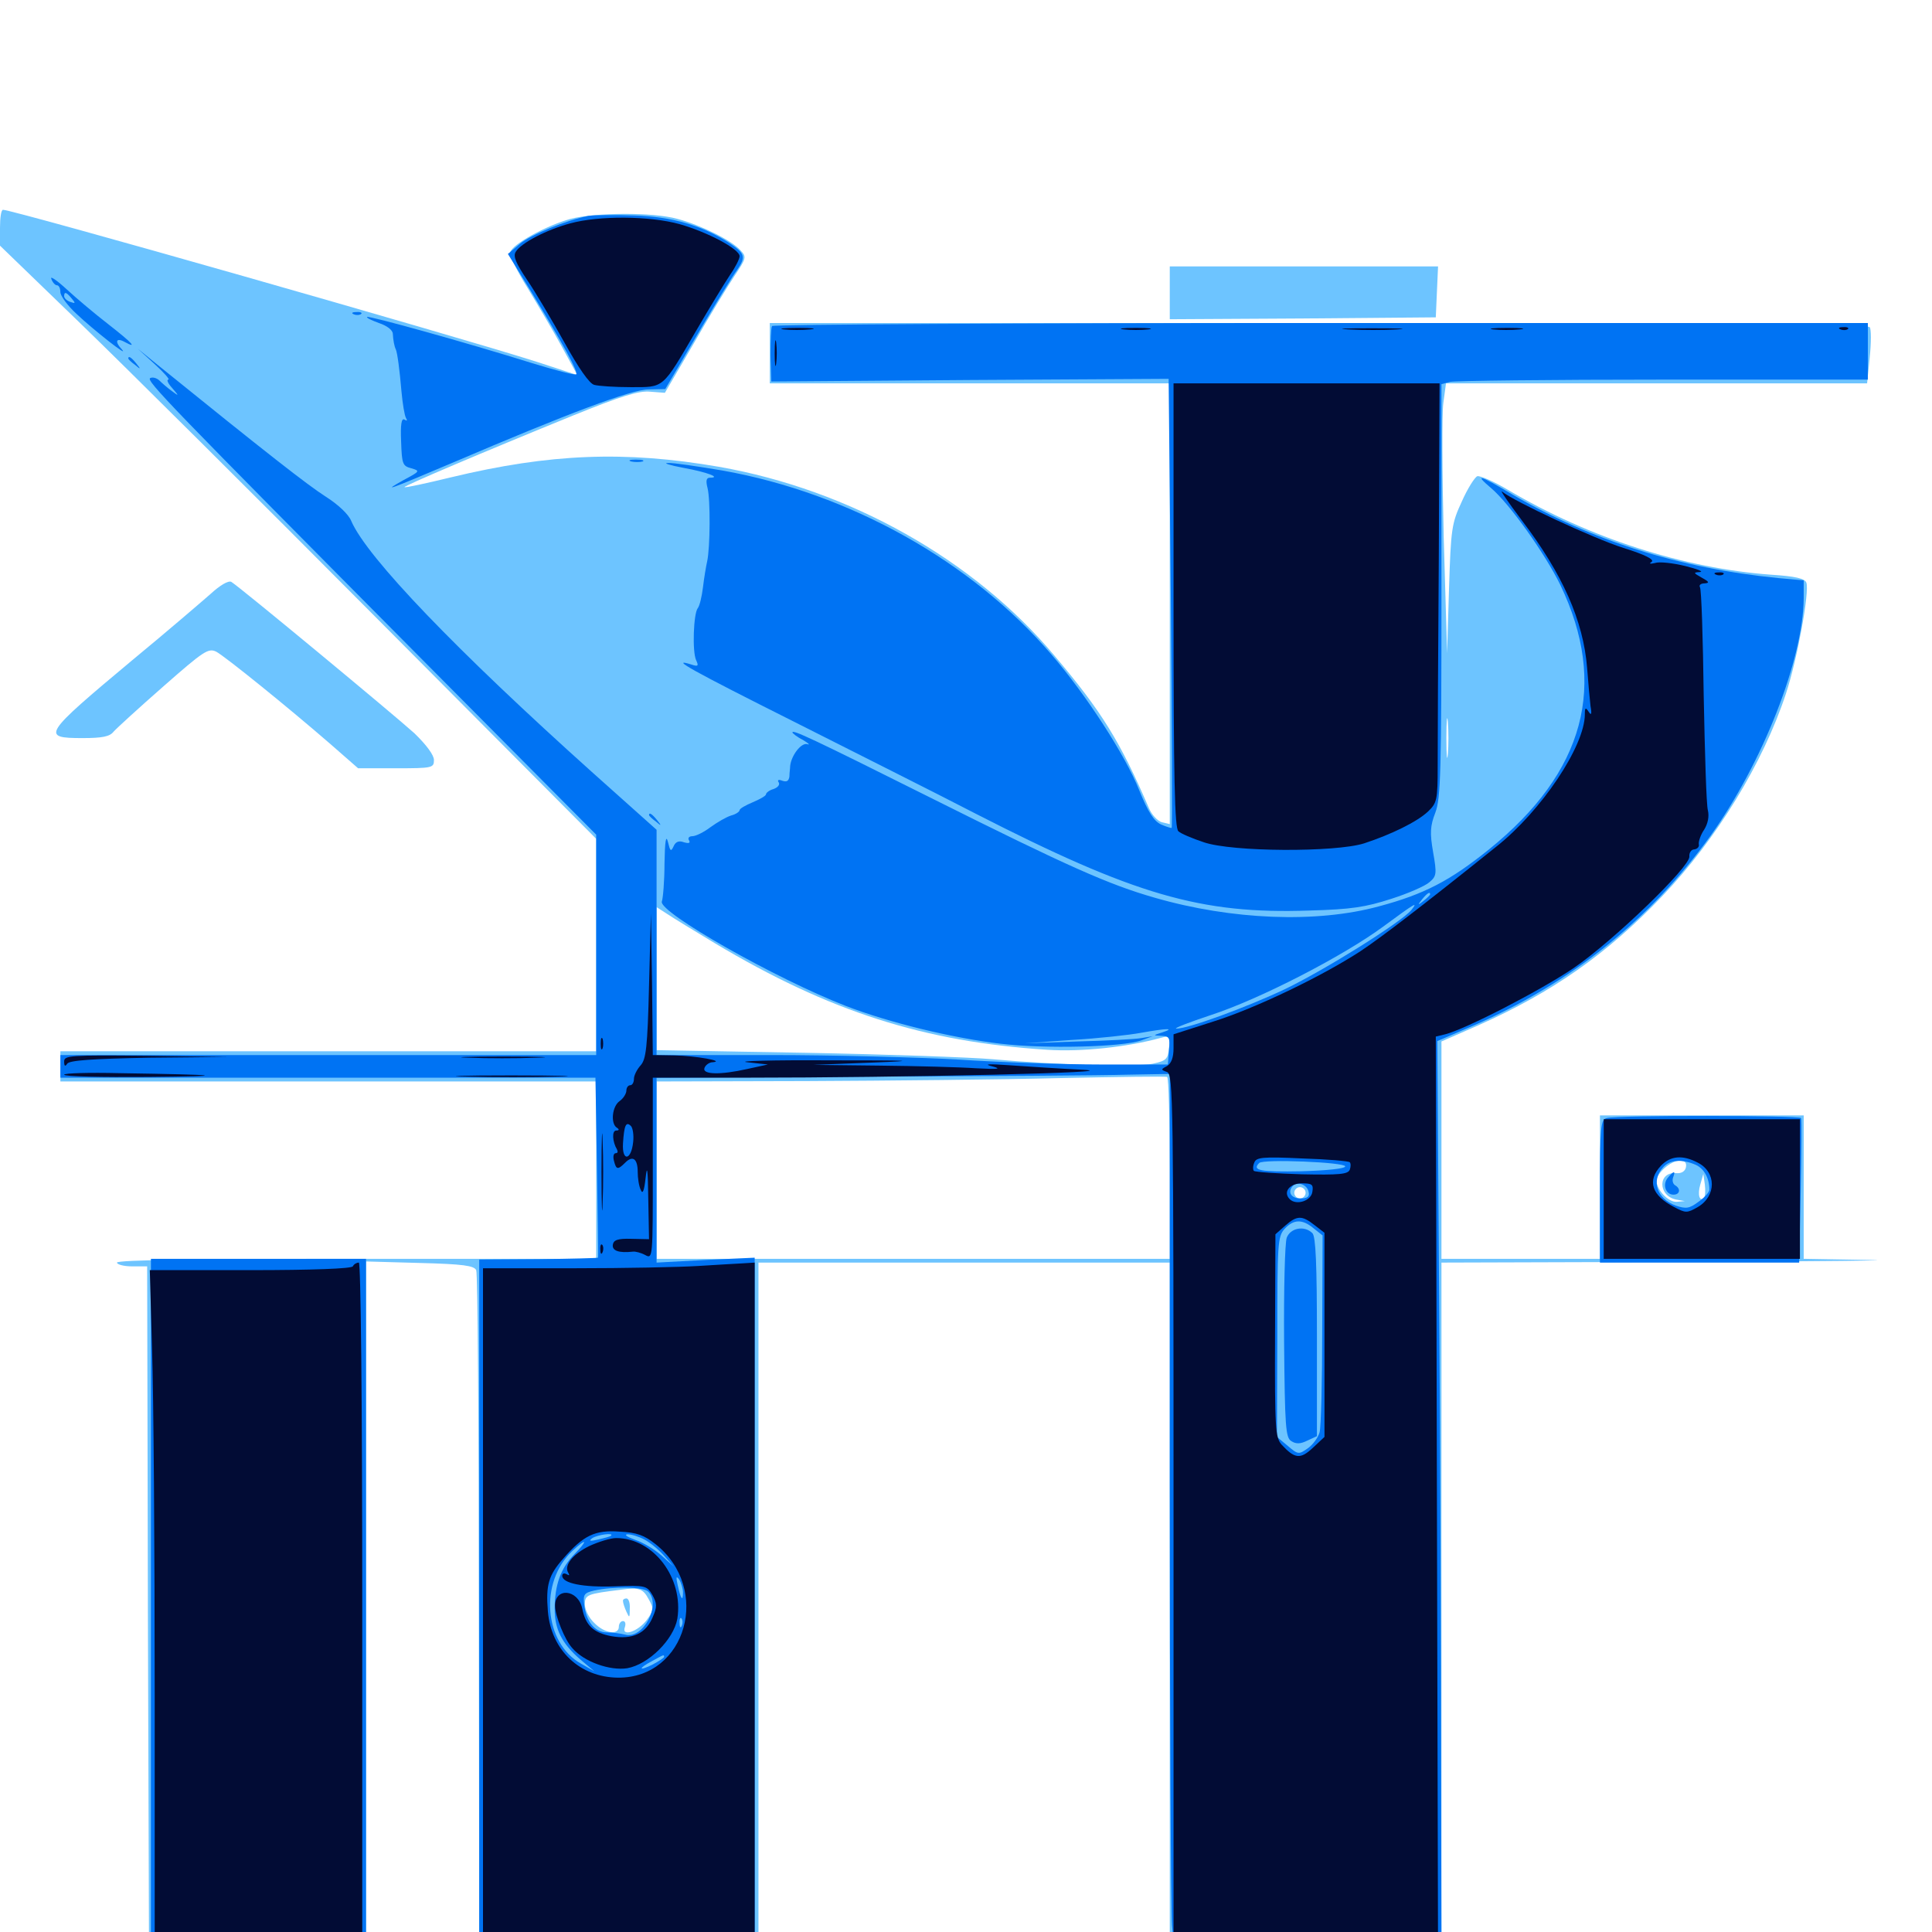<svg xmlns="http://www.w3.org/2000/svg" viewBox="0 -1000 1000 1000">
	<path fill="#6dc4ff" d="M0 -882.031V-872.852L41.406 -832.812C64.258 -810.742 133.789 -741.602 195.703 -679.297L308.594 -565.82V-510.742V-455.859H169.922H31.25V-448.047V-440.234H169.922H308.594V-394.336V-348.438H184.57C103.125 -348.438 60.547 -347.852 60.547 -346.484C60.547 -345.508 64.062 -344.531 68.359 -344.531H76.172L76.562 -163.867L77.148 16.797H525C771.484 16.797 973.828 16.406 974.805 15.625C981.445 11.719 964.844 10.938 860.156 10.938H746.094V-167.773V-346.484L873.633 -346.875C943.555 -347.07 985.742 -347.656 967.383 -347.852L933.594 -348.438V-385.547V-422.656H880.859H828.125V-385.547V-348.438H787.109H746.094V-404.688V-460.938L765.234 -469.336C803.32 -486.328 831.641 -506.055 860.352 -536.133C888.477 -565.625 912.5 -604.883 924.414 -641.016C930.273 -658.789 936.719 -693.945 934.961 -698.438C934.18 -700.586 929.102 -701.758 916.602 -702.539C871.484 -705.859 822.656 -721.484 780.469 -746.484C773.242 -750.781 766.016 -753.906 764.648 -753.516C763.281 -752.93 759.57 -747.07 756.641 -740.43C751.367 -729.102 750.977 -726.367 750 -695.117L749.023 -661.914L747.266 -721.68C746.484 -754.492 746.289 -785.938 747.07 -791.406L748.438 -801.562H857.422H966.406L967.773 -815.039C968.555 -822.656 968.555 -829.688 967.773 -830.664C966.992 -832.227 880.273 -832.812 682.422 -832.812H398.438V-817.188V-801.562H501.953H605.469V-687.5V-573.438L601.367 -574.414C599.219 -575 596.094 -578.32 594.727 -581.641C579.688 -616.406 570.312 -631.641 545.703 -660.742C504.102 -710.352 439.844 -746.484 372.07 -758.398C323.438 -766.797 284.57 -765.234 233.398 -752.93C220.508 -749.805 209.766 -747.461 209.375 -747.852C208.789 -748.438 249.219 -765.625 296.68 -784.961C321.289 -794.922 330.664 -797.852 336.523 -797.266L344.141 -796.68L358.984 -822.07C366.992 -836.133 376.562 -851.758 380.078 -857.031C386.328 -866.406 386.523 -866.992 383.203 -870.508C378.711 -875.586 362.5 -883.594 350.586 -886.719C337.891 -890.234 308.398 -890.039 295.312 -886.719C282.617 -883.203 264.844 -873.438 264.062 -869.336C263.672 -867.773 267.773 -859.375 273.047 -850.977C278.125 -842.578 286.133 -829.102 290.625 -820.898L298.828 -805.859L277.93 -812.695C235.742 -826.172 6.836 -891.406 1.562 -891.406C0.586 -891.406 0 -887.305 0 -882.031ZM749.414 -609.766C749.023 -605.078 748.633 -608.789 748.633 -617.969C748.633 -627.148 749.023 -630.859 749.414 -626.367C749.805 -621.68 749.805 -614.258 749.414 -609.766ZM370.117 -511.719C429.297 -476.367 478.32 -460.742 541.992 -456.641C559.961 -455.469 583.398 -458.008 601.172 -462.891C605.469 -464.062 605.664 -463.672 605.078 -457.617C604.492 -451.758 603.711 -450.977 596.68 -449.414C588.086 -447.656 545.508 -448.828 513.672 -451.758C502.344 -452.734 458.594 -454.297 416.602 -455.078L339.844 -456.445V-493.555V-530.469L345.312 -526.953C348.242 -525 359.375 -518.164 370.117 -511.719ZM605.469 -395.117V-348.438H472.656H339.844V-394.336V-440.234L417.578 -440.43C460.156 -440.625 519.336 -441.211 548.828 -441.992C578.32 -442.578 603.125 -442.969 604.102 -442.578C604.883 -442.188 605.469 -420.898 605.469 -395.117ZM872.656 -395.898C872.266 -393.75 870.312 -392.578 867.773 -392.773C858.008 -393.75 858.008 -381.055 867.578 -379.102L872.07 -378.32L867.773 -377.93C863.477 -377.734 857.422 -384.18 857.422 -388.867C857.422 -392.773 864.844 -399.219 869.336 -399.219C872.07 -399.219 873.047 -398.242 872.656 -395.898ZM685.156 -395.898C691.211 -396.289 685.742 -396.484 672.852 -396.484C659.961 -396.484 654.883 -396.289 661.719 -395.898C668.359 -395.508 678.906 -395.508 685.156 -395.898ZM882.031 -380.078C879.688 -377.734 878.516 -381.641 880.078 -386.914L881.641 -392.383L882.422 -386.914C882.812 -383.789 882.617 -380.859 882.031 -380.078ZM675.781 -382.617C675.781 -381.055 674.414 -379.688 672.852 -379.688C671.289 -379.688 669.922 -381.055 669.922 -382.617C669.922 -384.18 671.289 -385.547 672.852 -385.547C674.414 -385.547 675.781 -384.18 675.781 -382.617ZM246.484 -342.578C247.266 -341.016 247.852 -260.742 247.852 -164.453L248.047 10.742L218.75 11.328L189.453 11.914V-167.578V-347.07L217.383 -346.289C239.648 -345.703 245.312 -344.922 246.484 -342.578ZM605.469 -167.773V10.938L499.023 11.328L392.578 11.914V-167.383V-346.484H499.023H605.469ZM335.742 -172.266C338.477 -167.383 338.477 -166.602 334.766 -161.523C330.273 -155.469 321.484 -152.539 323.438 -157.812C324.023 -159.57 323.633 -160.938 322.461 -160.938C321.289 -160.938 320.312 -159.57 320.312 -158.008C320.312 -153.516 312.891 -154.492 307.617 -159.961C304.883 -162.5 302.734 -166.797 302.734 -169.531C302.734 -174.609 303.906 -175 321.289 -177.148C330.859 -178.516 332.812 -177.734 335.742 -172.266ZM322.461 -171.289C322.461 -170.312 323.242 -167.969 324.219 -165.82C325.781 -162.305 325.977 -162.5 325.977 -167.383C326.172 -170.312 325.391 -172.656 324.219 -172.656C323.242 -172.656 322.266 -172.07 322.461 -171.289ZM605.469 -848.438V-834.766L674.414 -835.156L743.164 -835.742L743.75 -849.023L744.336 -862.109H674.805H605.469ZM108.984 -692.578C104.297 -688.477 86.133 -672.852 68.359 -658.203C22.07 -619.531 21.094 -617.969 42.773 -617.969C52.93 -617.969 56.836 -618.75 58.789 -621.289C60.352 -623.047 71.875 -633.594 84.57 -644.727C105.469 -663.086 107.812 -664.648 111.914 -662.695C116.602 -660.156 149.023 -633.984 171.289 -614.648L185.352 -602.344H205.078C223.828 -602.344 224.609 -602.539 224.609 -606.641C224.609 -609.18 220.703 -614.453 214.453 -620.508C204.102 -629.883 124.219 -696.094 119.727 -698.828C118.164 -699.609 113.867 -697.07 108.984 -692.578Z"/>
	<path fill="#0073f3" d="M304.688 -888.281C293.359 -886.133 274.805 -878.516 269.141 -873.828L262.891 -868.555L274.805 -849.219C291.602 -821.68 299.414 -807.422 298.242 -806.25C297.656 -805.664 287.305 -808.398 275.195 -812.109C240.82 -822.852 190.82 -836.719 190.039 -835.938C189.453 -835.547 192.383 -834.18 196.094 -832.812C200.195 -831.445 203.125 -829.297 203.32 -827.344C203.516 -823.828 204.102 -820.703 204.883 -819.141C205.664 -817.383 206.836 -808.789 207.812 -797.266C208.398 -791.016 209.375 -784.961 210.156 -783.594C210.938 -782.227 210.742 -782.031 209.375 -782.812C207.812 -783.789 207.227 -780.273 207.617 -771.484C208.008 -759.766 208.398 -758.789 212.891 -757.617C217.578 -756.25 217.383 -756.055 208.984 -751.562C197.07 -744.922 201.172 -746.484 234.375 -760.547C293.75 -785.938 326.953 -798.438 335.742 -798.438L344.336 -798.633L361.133 -827.148C370.312 -842.773 379.492 -857.617 381.445 -860.156C386.133 -866.992 385.742 -868.75 377.539 -874.219C363.672 -883.203 348.047 -887.891 328.125 -888.477C317.969 -888.867 307.422 -888.672 304.688 -888.281ZM26.562 -855.664C27.148 -853.906 28.516 -852.344 29.492 -852.344C30.469 -852.344 31.25 -850.781 31.25 -848.828C31.25 -846.875 34.961 -841.797 39.648 -837.5C48.047 -829.492 67.383 -814.258 63.086 -819.141C59.18 -823.242 60.156 -825.391 64.453 -823.047C71.289 -819.336 68.75 -822.266 56.25 -832.031C49.414 -837.305 39.648 -845.508 34.57 -850.195C29.492 -854.883 25.781 -857.422 26.562 -855.664ZM37.109 -845.508C39.258 -842.969 39.062 -842.773 36.328 -843.75C34.57 -844.336 33.203 -845.703 33.203 -846.68C33.203 -849.219 34.375 -848.828 37.109 -845.508ZM183.203 -837.305C181.641 -837.891 182.227 -838.477 184.375 -838.477C186.523 -838.672 187.695 -838.086 186.914 -837.5C186.328 -836.914 184.57 -836.719 183.203 -837.305ZM399.609 -831.25C399.023 -830.273 398.828 -823.438 398.828 -816.016L399.219 -802.539L501.953 -803.32L604.883 -803.906L606.055 -688.086C606.641 -624.219 606.836 -571.875 606.445 -571.484C606.25 -571.289 603.711 -572.07 600.977 -573.242C597.266 -575 594.336 -579.492 589.648 -591.016C582.422 -609.18 562.305 -640.234 544.141 -661.328C502.93 -709.375 439.844 -744.727 374.023 -756.445C361.133 -758.594 348.438 -760.547 345.703 -760.352C342.969 -760.352 346.68 -759.18 353.906 -757.812C365.82 -755.664 373.633 -752.734 367.383 -752.734C365.625 -752.734 365.234 -751.172 366.211 -747.461C367.773 -741.406 367.578 -716.406 366.016 -709.375C365.43 -706.836 364.453 -700.977 363.867 -696.094C363.281 -691.211 362.109 -686.328 361.133 -685.156C358.984 -682.422 358.203 -662.695 360.352 -658.203C361.719 -655.273 361.328 -654.883 357.812 -656.055C345.898 -659.766 358.594 -652.734 410.742 -626.562C441.992 -610.742 484.57 -589.453 504.883 -578.906C587.305 -536.719 621.484 -526.758 677.734 -528.711C699.414 -529.297 706.836 -530.469 720.117 -534.766C728.711 -537.5 737.695 -541.406 739.844 -543.359C743.555 -546.484 743.75 -547.656 741.797 -558.789C740.039 -568.945 740.234 -572.461 742.969 -579.492C745.703 -586.914 746.094 -600.391 746.094 -694.531V-801.172L750.586 -802.344C752.93 -802.93 802.539 -803.516 860.938 -803.516H966.797V-818.164V-832.812H683.789C527.93 -832.812 400.195 -832.031 399.609 -831.25ZM80.078 -811.523C84.961 -807.031 88.086 -803.516 87.109 -803.516C86.133 -803.516 86.914 -801.562 89.062 -799.219C92.773 -794.922 92.773 -794.727 88.867 -797.656C86.719 -799.219 83.789 -801.758 82.422 -803.125C80.859 -804.492 78.906 -804.883 77.734 -804.297C75.586 -802.93 86.719 -791.406 220.312 -656.836L308.594 -567.969V-510.938V-453.906H169.922H31.25V-448.047V-442.188H169.727H308.203L308.984 -395.898C309.375 -370.312 309.766 -349.219 309.57 -349.023C309.57 -348.828 295.508 -348.438 278.711 -348.242L248.047 -348.047V-167.578V12.891H218.75H189.453V-167.773V-348.438H133.789H78.125V-165.82V16.797H526.367C772.852 16.797 974.609 16.016 974.609 15.234C974.609 12.5 939.648 11.719 839.453 11.719L746.094 11.914L745.898 -87.695C745.898 -142.578 745.508 -248.828 744.922 -324.219L743.945 -461.133L763.086 -469.336C813.477 -491.406 853.906 -523.828 885.352 -567.383C912.305 -605.078 933.398 -658.789 933.594 -690.43V-699.609L920.508 -700.781C869.141 -705.859 823.633 -720.312 783.008 -743.945C766.016 -754.102 762.695 -755.078 771.68 -747.461C781.25 -739.453 799.805 -713.281 807.617 -697.266C832.422 -645.508 820.312 -600.391 770.703 -560.352C750.586 -544.141 737.109 -537.109 713.672 -530.859C681.445 -522.07 637.5 -523.828 597.656 -535.352C573.828 -542.188 553.125 -551.367 482.031 -586.914C419.141 -618.359 410.156 -622.461 410.156 -620.898C410.156 -620.508 412.5 -618.555 415.625 -616.992C418.555 -615.234 419.531 -614.258 417.773 -614.844C414.648 -615.625 409.57 -608.984 408.984 -603.516C408.984 -602.344 408.594 -599.805 408.594 -598.047C408.203 -595.703 407.227 -595.117 404.883 -595.898C402.93 -596.68 402.148 -596.289 403.125 -594.922C403.711 -593.75 402.539 -592.383 400.391 -591.602C398.242 -591.016 396.484 -589.648 396.484 -588.867C396.484 -588.086 393.359 -586.328 389.648 -584.766C385.938 -583.203 382.812 -581.445 382.812 -580.664C382.812 -579.883 380.859 -578.516 378.516 -577.93C375.977 -577.148 371.289 -574.414 367.773 -571.875C364.453 -569.336 360.156 -567.188 358.398 -567.188C356.641 -567.188 355.859 -566.211 356.641 -565.039C357.422 -563.672 356.641 -563.281 353.906 -564.062C351.367 -565.039 349.609 -564.258 348.633 -561.914C347.266 -558.984 346.875 -559.375 345.703 -564.258C344.727 -568.164 344.141 -564.648 343.945 -553.125C343.945 -543.945 343.164 -534.961 342.578 -533.398C340.625 -527.93 401.562 -493.359 437.891 -479.297C460.156 -470.703 492.969 -462.695 517.969 -459.766C540.625 -457.031 581.055 -458.008 590.82 -461.523L596.68 -463.672L590.82 -462.695C587.695 -462.109 572.656 -461.328 557.617 -460.938L530.273 -459.961L554.688 -461.719C568.164 -462.5 584.375 -464.258 590.625 -465.43C603.711 -467.773 608.789 -467.969 601.562 -465.625C596.68 -464.062 596.68 -464.062 601.172 -463.867C605.273 -463.672 605.664 -462.891 605.078 -456.445L604.492 -449.023H569.336C550 -449.023 516.992 -450.195 496.094 -451.562C475.195 -452.734 431.445 -453.906 399.023 -453.906H339.844V-512.109V-570.508L306.836 -600C236.719 -662.891 190.039 -711.328 181.836 -730.273C180.469 -733.789 175 -738.867 168.555 -742.969C159.375 -748.828 138.086 -765.43 81.836 -810.938L71.289 -819.531ZM740.234 -537.109C740.234 -536.719 738.672 -535.156 736.914 -533.789C733.789 -531.25 733.594 -531.445 736.133 -534.57C738.672 -537.695 740.234 -538.672 740.234 -537.109ZM730.469 -528.906C725.195 -522.656 685.938 -498.047 665.234 -488.086C645.508 -478.711 614.648 -467.383 608.789 -467.578C607.422 -467.773 615.625 -470.898 626.758 -474.609C651.953 -482.812 695.117 -505.078 715.82 -520.312C732.812 -532.812 734.18 -533.594 730.469 -528.906ZM605.469 -231.836C605.469 -114.844 606.055 -12.305 606.641 -3.516L608.008 12.305H499.219L390.625 12.5V-168.359V-349.023L365.234 -347.852L339.844 -346.484V-394.336V-442.188L450.781 -442.773C511.719 -442.969 571.484 -443.359 583.594 -443.75L605.469 -444.141ZM696.289 -396.289C696.289 -395.117 686.914 -394.141 673.438 -393.75C652.344 -393.359 647.852 -394.141 651.758 -398.047C653.906 -400.195 696.289 -398.438 696.289 -396.289ZM677.344 -383.008C677.93 -380.664 676.758 -379.688 673.047 -379.688C668.164 -379.688 666.211 -383.203 669.336 -386.328C671.68 -388.672 676.758 -386.719 677.344 -383.008ZM679.883 -364.258L684.57 -360.547L684.375 -312.109C684.375 -285.352 683.789 -261.328 683.008 -258.594C682.227 -255.859 679.492 -252.148 676.953 -250.391C672.266 -247.07 671.875 -247.07 666.602 -251.562L660.938 -256.25L661.133 -308.008C661.133 -356.055 661.328 -359.961 664.844 -363.867C669.531 -368.945 674.023 -369.141 679.883 -364.258ZM316.211 -205.078C315.82 -204.688 312.891 -203.906 309.57 -203.125C305.273 -202.148 304.492 -202.344 306.641 -203.906C309.375 -205.664 318.164 -206.836 316.211 -205.078ZM333.594 -203.125C336.523 -201.562 341.016 -197.852 343.75 -194.727L348.633 -189.258L342.578 -194.727C339.062 -197.852 333.008 -201.562 328.906 -202.93C324.609 -204.492 322.852 -205.664 324.805 -205.859C326.758 -205.859 330.664 -204.688 333.594 -203.125ZM297.266 -195.508C290.234 -188.281 287.109 -179.688 287.109 -167.188C287.109 -156.641 290.82 -149.414 300.195 -141.211L307.617 -134.961L300.781 -138.867C281.445 -149.609 279.102 -181.25 296.289 -197.266C303.906 -204.297 304.492 -202.93 297.266 -195.508ZM353.516 -175.781C353.516 -170.703 352.344 -172.266 350.781 -179.492C349.805 -183.789 350 -184.57 351.562 -182.422C352.539 -180.859 353.516 -177.734 353.516 -175.781ZM335.547 -176.172C342.383 -169.336 332.812 -151.367 323.633 -153.906C321.289 -154.492 316.992 -155.078 314.062 -155.078C307.812 -155.078 303.32 -160.742 302.344 -169.727C301.758 -174.805 302.539 -175.586 307.617 -176.758C317.578 -178.906 333.008 -178.711 335.547 -176.172ZM352.93 -158.594C352.344 -157.031 351.758 -157.617 351.758 -159.766C351.562 -161.914 352.148 -163.086 352.734 -162.305C353.32 -161.719 353.516 -159.961 352.93 -158.594ZM343.75 -142.383C343.75 -141.992 341.211 -140.234 337.891 -138.477C330.469 -134.766 330.078 -136.328 337.5 -140.234C343.555 -143.555 343.75 -143.75 343.75 -142.383ZM329.492 -134.375C330.273 -134.961 329.102 -135.547 326.953 -135.352C324.805 -135.352 324.219 -134.766 325.781 -134.18C327.148 -133.594 328.906 -133.789 329.492 -134.375ZM666.016 -359.375C665.039 -356.641 664.453 -332.422 664.648 -305.273C665.039 -261.719 665.43 -255.859 668.359 -254.102C670.703 -252.539 673.047 -252.539 676.562 -254.297L681.641 -256.641V-308.008C681.641 -345.312 681.055 -359.961 679.297 -361.719C675.195 -365.82 667.969 -364.453 666.016 -359.375ZM66.406 -814.453C66.406 -814.062 67.969 -812.5 69.922 -811.133C72.852 -808.594 73.047 -808.789 70.508 -811.914C67.969 -815.039 66.406 -816.016 66.406 -814.453ZM326.758 -761.133C324.805 -761.719 325.977 -762.109 329.102 -762.109C332.422 -762.109 333.789 -761.719 332.617 -761.133C331.25 -760.742 328.516 -760.742 326.758 -761.133ZM335.938 -578.125C335.938 -577.734 337.5 -576.172 339.453 -574.805C342.383 -572.266 342.578 -572.461 340.039 -575.586C337.5 -578.711 335.938 -579.688 335.938 -578.125ZM831.641 -421.289C828.516 -420.508 828.125 -416.992 828.125 -383.398V-346.484H879.688H931.25L932.031 -383.203C932.422 -403.32 932.617 -420.312 932.227 -421.289C931.445 -422.656 837.5 -422.852 831.641 -421.289ZM877.734 -397.07C882.031 -395.117 884.766 -390.234 884.766 -384.18C884.766 -383.008 882.227 -380.078 879.102 -377.93C874.414 -374.414 872.656 -374.219 867.383 -375.977C857.617 -379.492 854.492 -388.867 860.742 -395.703C864.258 -399.805 870.703 -400.195 877.734 -397.07ZM863.281 -390.43C860.352 -386.914 862.109 -381.641 866.211 -381.641C869.531 -381.641 870.117 -384.766 866.992 -386.523C865.82 -387.305 865.43 -389.062 866.016 -390.625C867.383 -394.141 866.406 -394.141 863.281 -390.43Z"/>
	<path fill="#020c35" d="M295.117 -884.375C282.812 -881.055 269.727 -874.219 266.992 -869.727C265.43 -867.383 266.992 -863.867 272.852 -855.078C277.148 -848.828 285.742 -834.18 292.188 -822.656C299.414 -809.57 305.078 -801.367 307.617 -800.781C309.766 -800.195 318.164 -799.609 326.367 -799.609C343.945 -799.609 342.578 -798.438 360.156 -828.516C367.188 -840.625 375.195 -853.711 377.93 -857.812C380.664 -861.719 382.812 -866.016 382.812 -867.383C382.812 -871.094 366.211 -879.883 351.758 -883.984C336.328 -888.281 310.156 -888.477 295.117 -884.375ZM405.664 -829.492C402.344 -829.883 405.664 -830.273 413.086 -830.273C420.703 -830.273 423.438 -829.883 419.336 -829.492C415.43 -829.102 409.18 -829.102 405.664 -829.492ZM581.641 -829.492C578.125 -829.883 580.859 -830.273 587.891 -830.273C594.922 -830.273 597.656 -829.883 594.336 -829.492C590.82 -829.102 584.961 -829.102 581.641 -829.492ZM697.852 -829.492C690.625 -829.883 696.094 -830.078 709.961 -830.078C724.023 -830.078 729.883 -829.883 723.242 -829.492C716.602 -829.102 705.078 -829.102 697.852 -829.492ZM772.852 -829.492C769.531 -829.883 772.852 -830.273 780.273 -830.273C787.891 -830.273 790.625 -829.883 786.523 -829.492C782.617 -829.102 776.367 -829.102 772.852 -829.492ZM952.734 -829.492C951.172 -830.078 951.758 -830.664 953.906 -830.664C956.055 -830.859 957.227 -830.273 956.445 -829.688C955.859 -829.102 954.102 -828.906 952.734 -829.492ZM400.977 -817.188C400.977 -811.328 401.367 -808.789 401.758 -811.914C402.148 -814.844 402.148 -819.531 401.758 -822.656C401.367 -825.586 400.977 -823.047 400.977 -817.188ZM607.422 -686.523C607.422 -596.875 608.008 -571.094 609.961 -569.727C611.133 -568.555 617.188 -566.016 623.047 -564.062C637.695 -558.984 691.211 -558.789 706.055 -563.477C720.312 -568.164 733.398 -574.609 739.062 -579.883C743.75 -584.375 744.141 -585.742 744.141 -603.711C744.141 -614.258 744.336 -663.086 744.727 -712.305L745.117 -801.562H676.367H607.422ZM787.695 -730.664C808.789 -702.93 819.531 -678.711 821.484 -654.297C822.07 -646.68 822.852 -637.891 823.242 -634.57C824.023 -630.273 823.633 -629.492 822.266 -631.641C820.703 -633.984 820.312 -633.789 820.312 -630.273C820.312 -613.867 797.852 -580.273 774.414 -561.719C735.938 -530.859 714.453 -514.453 704.102 -507.617C683.984 -494.531 649.805 -478.125 628.125 -471.289L607.422 -464.648V-457.422C607.422 -452.539 606.25 -449.609 604.102 -448.242C600.781 -446.484 600.781 -446.289 604.102 -445.117C607.227 -443.75 607.422 -431.055 607.422 -214.453V14.844H675.781H744.336L743.75 -224.414L743.164 -463.477L748.047 -464.648C758.789 -467.383 797.656 -487.5 814.648 -499.023C835.156 -513.086 874.805 -551.367 874.414 -556.641C874.219 -558.594 875.391 -560.352 876.953 -560.352C878.516 -560.547 879.688 -561.719 879.297 -563.086C879.102 -564.453 880.273 -567.969 882.031 -570.508C883.984 -573.633 884.766 -577.344 883.984 -580.664C883.203 -583.398 882.422 -610.156 881.836 -639.844C881.445 -669.727 880.664 -694.922 879.883 -696.094C879.297 -697.07 880.273 -698.047 882.227 -698.047C884.961 -698.242 884.766 -698.828 880.859 -700.977C876.367 -703.516 876.367 -703.711 879.883 -703.906C882.031 -704.102 878.516 -705.469 872.266 -707.031C865.82 -708.594 858.789 -709.375 856.641 -708.594C854.102 -708.008 853.32 -708.203 854.883 -709.18C856.445 -710.352 851.562 -712.891 840.234 -716.406C824.414 -721.484 783.789 -740.43 777.539 -745.508C775.977 -746.875 780.469 -740.234 787.695 -730.664ZM621.68 -446.68C622.852 -447.266 621.484 -447.656 618.164 -447.656C615.039 -447.656 613.867 -447.266 615.82 -446.68C617.578 -446.289 620.312 -446.289 621.68 -446.68ZM636.328 -446.68C638.086 -447.266 636.133 -447.656 631.836 -447.461C627.539 -447.461 625.977 -447.07 628.516 -446.68C630.859 -446.289 634.375 -446.289 636.328 -446.68ZM698.633 -398.438C699.219 -397.852 699.219 -396.094 698.633 -394.531C697.656 -392.188 693.164 -391.797 673.828 -392.188C660.938 -392.578 649.805 -393.359 649.023 -393.945C648.438 -394.531 648.438 -396.484 649.219 -398.242C650.195 -400.977 653.516 -401.367 674.023 -400.391C686.914 -400 698.047 -399.023 698.633 -398.438ZM679.297 -383.203C678.711 -378.32 670.898 -375.977 667.578 -379.297C663.867 -383.008 667.578 -387.5 673.828 -387.5C679.102 -387.5 679.883 -386.914 679.297 -383.203ZM680.469 -365.82L685.547 -361.914V-308.984V-256.25L679.492 -250.586C673.047 -244.531 670.117 -244.922 663.281 -252.344C660.156 -256.055 659.766 -260.547 659.961 -308.789L660.156 -361.133L665.234 -365.625C671.289 -370.898 673.828 -371.094 680.469 -365.82ZM888.281 -702.539C886.719 -703.125 887.305 -703.711 889.453 -703.711C891.602 -703.906 892.773 -703.32 891.992 -702.734C891.406 -702.148 889.648 -701.953 888.281 -702.539ZM335.938 -489.844C335.156 -457.812 334.375 -451.758 331.641 -448.633C329.688 -446.484 328.125 -443.359 328.125 -441.602C328.125 -439.844 327.344 -438.281 326.172 -438.281C325.195 -438.281 324.219 -437.109 324.219 -435.547C324.219 -433.984 322.656 -431.445 320.703 -430.078C316.797 -427.344 316.016 -418.555 319.141 -416.406C320.703 -415.43 320.508 -414.844 318.945 -414.844C316.602 -414.844 316.992 -408.984 319.336 -405.078C319.922 -403.906 319.727 -403.125 318.75 -403.125C317.578 -403.125 317.188 -401.367 317.773 -399.219C318.945 -394.531 319.727 -394.336 323.633 -398.242C327.539 -402.148 330.078 -400.195 330.078 -393.359C330.078 -390.43 330.664 -386.133 331.641 -384.18C332.617 -381.641 333.398 -383.398 334.18 -390.43C334.961 -397.656 335.352 -394.531 335.547 -379.297L335.938 -358.594L326.758 -358.789C319.727 -358.984 317.578 -358.203 317.188 -355.664C316.797 -352.539 320.508 -351.367 327.539 -352.148C328.906 -352.344 331.836 -351.562 333.984 -350.391C337.891 -348.242 337.891 -348.828 337.891 -395.312V-442.188H385.352C467.969 -442.188 585.938 -444.922 560.547 -446.289C548.242 -446.875 531.055 -448.047 522.461 -448.633C511.328 -449.414 508.789 -449.219 513.672 -448.047C518.75 -446.68 516.602 -446.484 505.078 -447.07C496.68 -447.656 474.219 -448.242 455.273 -448.438L420.898 -448.828L451.172 -450C476.562 -450.977 473.047 -451.172 428.711 -451.172C399.805 -451.367 380.859 -450.781 386.719 -450.195L397.461 -449.023L386.719 -446.68C372.852 -443.555 363.281 -443.75 364.648 -447.266C365.234 -448.828 367.188 -450.195 368.945 -450.195C375.586 -450.781 359.961 -453.516 349.219 -453.711L337.891 -453.906L337.5 -490.625L336.914 -527.148ZM410.156 -448.047C416.797 -449.609 416.602 -449.609 407.227 -449.805C400.586 -449.805 398.438 -449.219 400.391 -448.047C402.148 -447.266 406.445 -447.07 410.156 -448.047ZM327.734 -408.984C326.758 -399.219 321.875 -398.633 322.461 -408.203C323.047 -417.578 324.023 -419.727 326.562 -417.188C327.539 -416.211 328.125 -412.5 327.734 -408.984ZM310.938 -459.766C310.938 -457.031 311.328 -456.055 311.914 -457.422C312.305 -458.594 312.305 -460.938 311.914 -462.305C311.328 -463.477 310.938 -462.5 310.938 -459.766ZM33.203 -450.586C33.203 -448.047 33.789 -447.852 34.766 -449.414C35.938 -451.172 47.461 -451.953 77.148 -452.539L118.164 -452.93L75.781 -453.516C36.328 -453.906 33.203 -453.711 33.203 -450.586ZM242.578 -452.539C233.203 -452.734 241.406 -453.125 260.742 -453.125C280.078 -453.125 287.695 -452.734 277.734 -452.539C267.773 -452.148 251.953 -452.148 242.578 -452.539ZM33.203 -443.75C33.203 -444.531 46.094 -444.922 61.914 -444.531C115.234 -443.75 120.312 -442.969 76.758 -442.578C52.734 -442.383 33.203 -442.773 33.203 -443.75ZM241.797 -442.773C228.516 -442.969 238.867 -443.359 264.648 -443.359C290.43 -443.359 301.172 -442.969 288.672 -442.773C276.172 -442.383 255.078 -442.383 241.797 -442.773ZM311.328 -393.359C311.328 -375.586 311.719 -368.359 311.914 -377.344C312.305 -386.133 312.305 -400.586 311.914 -409.57C311.719 -418.359 311.328 -411.133 311.328 -393.359ZM830.078 -384.57V-348.438H880.859H931.641V-384.57V-420.703H880.859H830.078ZM878.711 -398.242C888.477 -393.359 888.477 -380.859 878.711 -375.195C873.242 -372.07 872.461 -372.07 866.602 -375.195C854.883 -381.25 852.344 -388.867 859.766 -396.68C864.648 -401.758 870.898 -402.344 878.711 -398.242ZM310.742 -353.125C310.742 -350.977 311.328 -350.391 311.914 -351.953C312.5 -353.32 312.305 -355.078 311.719 -355.664C311.133 -356.445 310.547 -355.273 310.742 -353.125ZM182.617 -344.531C181.836 -343.359 161.914 -342.578 129.492 -342.578H77.539L78.711 -301.172C79.492 -278.516 80.078 -198.047 80.078 -122.461V14.844H133.789H187.5V-165.82C187.5 -277.344 186.719 -346.484 185.742 -346.484C184.57 -346.484 183.203 -345.703 182.617 -344.531ZM361.328 -344.727C352.148 -344.141 323.438 -343.555 297.461 -343.555H250V-164.453V14.844H320.312H390.625V-165.82V-346.484L384.375 -346.094C380.859 -345.898 370.508 -345.312 361.328 -344.727ZM339.258 -200.781C368.359 -177.734 355.273 -131.445 319.922 -131.641C300.195 -131.836 285.352 -145.703 283.594 -165.82C282.422 -179.688 283.984 -184.766 291.602 -193.359C301.953 -205.273 308.008 -208.203 320.703 -207.227C329.688 -206.836 333.594 -205.273 339.258 -200.781ZM305.078 -199.805C296.289 -195.508 291.797 -189.648 294.141 -185.938C294.922 -184.57 294.727 -184.375 293.359 -185.156C291.992 -185.938 291.016 -185.547 291.016 -184.375C291.016 -180.469 301.758 -178.32 318.164 -178.906C334.18 -179.492 334.766 -179.297 337.695 -174.414C340.039 -170.117 340.234 -168.359 337.891 -163.086C334.375 -154.492 327.344 -151.172 316.406 -153.125C307.227 -154.883 303.125 -158.594 301.367 -167.383C299.219 -177.539 287.109 -178.516 287.305 -168.75C287.305 -163.672 292.383 -150.977 296.289 -146.875C302.344 -139.844 315.625 -135.156 324.609 -136.523C335.742 -138.477 348.633 -151.367 350.586 -162.109C353.906 -183.203 338.281 -203.906 318.945 -203.906C316.016 -203.906 309.766 -201.953 305.078 -199.805ZM401.953 14.258C400.391 13.672 400.977 13.086 403.125 13.086C405.273 12.891 406.445 13.477 405.664 14.062C405.078 14.648 403.32 14.844 401.953 14.258ZM418.555 14.258C416.602 13.672 418.164 13.281 421.875 13.281C425.586 13.281 427.148 13.672 425.391 14.258C423.438 14.648 420.312 14.648 418.555 14.258ZM564.062 14.258C561.523 13.867 563.477 13.477 568.359 13.477C573.242 13.477 575.195 13.867 572.852 14.258C570.312 14.648 566.406 14.648 564.062 14.258ZM919.531 14.258C912.695 13.867 917.773 13.672 930.664 13.672C943.555 13.672 949.023 13.867 942.969 14.258C936.719 14.648 926.172 14.648 919.531 14.258Z"/>
</svg>